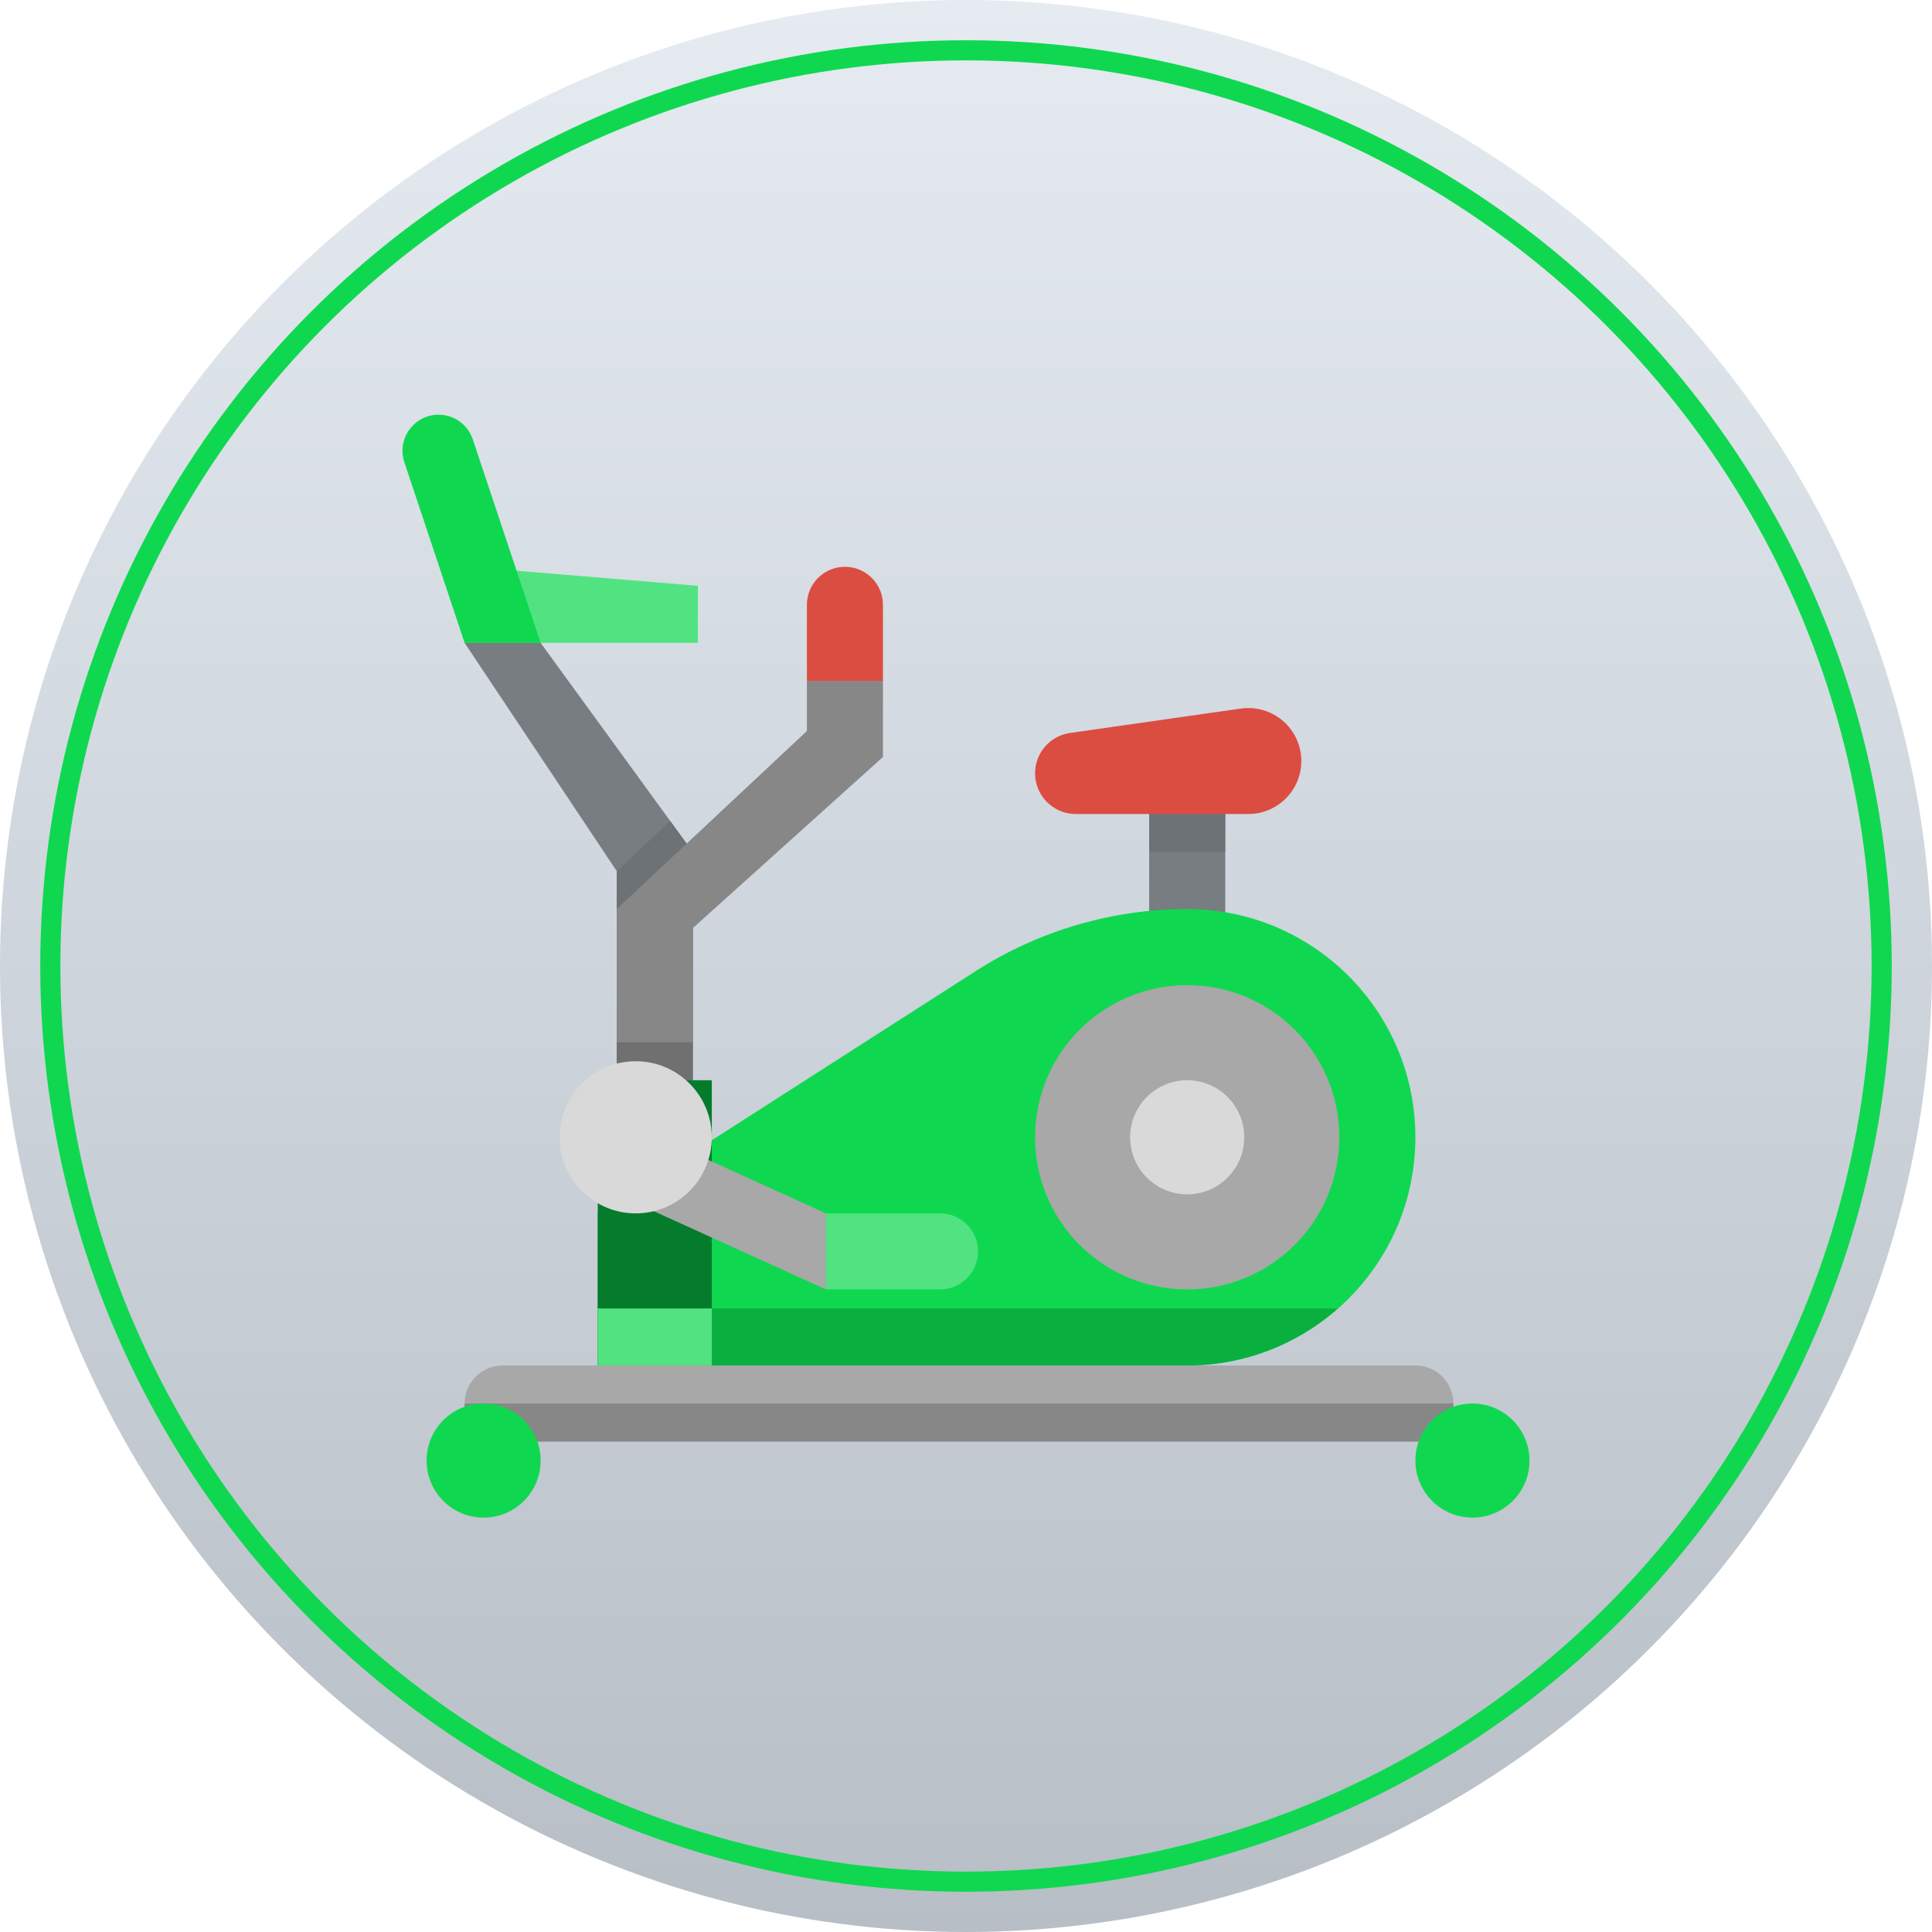<svg width="48" height="48" viewBox="0 0 48 48" fill="none" xmlns="http://www.w3.org/2000/svg">
<circle cx="24" cy="24" r="24" fill="url(#paint0_linear)"/>
<circle cx="24" cy="24" r="22.75" stroke="#0FD850" stroke-width="0.5"/>
<path d="M15.322 26.838H17.212V21.169L13.432 15.972H11.543L15.322 21.642V26.838Z" fill="#787D82"/>
<path d="M16.651 20.397L15.322 21.641V25.893H17.212V21.169L16.651 20.397Z" fill="#6D7276"/>
<path d="M17.212 26.838H15.322V22.586L20.047 18.162V16.917H21.937V18.807L17.212 23.059V26.838Z" fill="#878787"/>
<path d="M17.338 15.972H11.668V14.082L17.338 14.555V15.972Z" fill="#51E381"/>
<path d="M21.937 16.917H20.047V15.027C20.047 14.505 20.47 14.082 20.992 14.082C21.514 14.082 21.937 14.505 21.937 15.027V16.917Z" fill="#DC4D41"/>
<path d="M13.432 15.972H11.543L10.046 11.484C9.955 11.21 10.001 10.91 10.169 10.676C10.338 10.442 10.608 10.303 10.896 10.303C11.282 10.303 11.625 10.55 11.747 10.917L13.432 15.972Z" fill="#0FD850"/>
<path d="M15.322 25.894H17.212V26.838H15.322V25.894Z" fill="#707070"/>
<path d="M28.551 19.752H30.441V23.531H28.551V19.752Z" fill="#787D82"/>
<path d="M28.551 19.752H30.441V21.169H28.551V19.752Z" fill="#6D7276"/>
<path d="M29.496 33.925V34.398H14.85V30.146L24.27 24.108C25.832 23.114 27.645 22.586 29.496 22.586C32.627 22.586 35.165 25.125 35.165 28.256C35.165 31.387 32.627 33.925 29.496 33.925Z" fill="#0FD850"/>
<path d="M33.275 28.256C33.275 30.343 31.583 32.035 29.496 32.035C27.409 32.035 25.716 30.343 25.716 28.256C25.716 26.168 27.409 24.476 29.496 24.476C31.583 24.476 33.275 26.168 33.275 28.256Z" fill="#A8A8A8"/>
<path d="M30.913 28.256C30.913 29.038 30.279 29.673 29.496 29.673C28.713 29.673 28.078 29.038 28.078 28.256C28.078 27.473 28.713 26.838 29.496 26.838C30.279 26.838 30.913 27.473 30.913 28.256Z" fill="#D9D9D9"/>
<path d="M14.85 26.838H17.685V34.87H14.85V26.838Z" fill="#057C2C"/>
<path d="M14.85 32.508H17.685V33.925H14.85V32.508Z" fill="#51E381"/>
<path d="M31.014 20.224H26.728C26.169 20.224 25.716 19.771 25.716 19.212C25.716 18.709 26.086 18.281 26.585 18.21L30.828 17.604C31.206 17.55 31.588 17.663 31.877 17.913C32.165 18.163 32.331 18.526 32.331 18.907C32.331 19.634 31.741 20.224 31.014 20.224V20.224Z" fill="#DC4D41"/>
<path d="M36.11 35.815H11.543V34.87C11.543 34.348 11.966 33.925 12.488 33.925H35.165C35.687 33.925 36.11 34.348 36.11 34.87V35.815Z" fill="#A8A8A8"/>
<path d="M23.354 32.035H20.519V30.146H23.354C23.876 30.146 24.299 30.569 24.299 31.09C24.299 31.612 23.876 32.035 23.354 32.035Z" fill="#51E381"/>
<path d="M20.519 32.035L15.322 29.673V27.783L20.519 30.146V32.035Z" fill="#A8A8A8"/>
<path d="M17.684 28.256C17.684 29.299 16.838 30.146 15.795 30.146C14.751 30.146 13.905 29.299 13.905 28.256C13.905 27.212 14.751 26.366 15.795 26.366C16.838 26.366 17.684 27.212 17.684 28.256Z" fill="#D9D9D9"/>
<path d="M17.685 33.925H29.496C30.874 33.926 32.205 33.421 33.237 32.508H17.685V33.925Z" fill="#09B03F"/>
<path d="M11.543 34.87H36.11V35.815H11.543V34.87Z" fill="#878787"/>
<path d="M13.432 36.288C13.432 37.07 12.798 37.705 12.015 37.705C11.232 37.705 10.598 37.07 10.598 36.288C10.598 35.505 11.232 34.87 12.015 34.87C12.798 34.87 13.432 35.505 13.432 36.288Z" fill="#0FD850"/>
<path d="M38 36.288C38 37.07 37.365 37.705 36.583 37.705C35.8 37.705 35.165 37.07 35.165 36.288C35.165 35.505 35.8 34.87 36.583 34.87C37.365 34.87 38 35.505 38 36.288Z" fill="#0FD850"/>
<defs>
<linearGradient id="paint0_linear" x1="24" y1="0" x2="24" y2="48" gradientUnits="userSpaceOnUse">
<stop stop-color="#E5EBF1"/>
<stop offset="1" stop-color="#B7BEC6"/>
</linearGradient>
</defs>
</svg>
